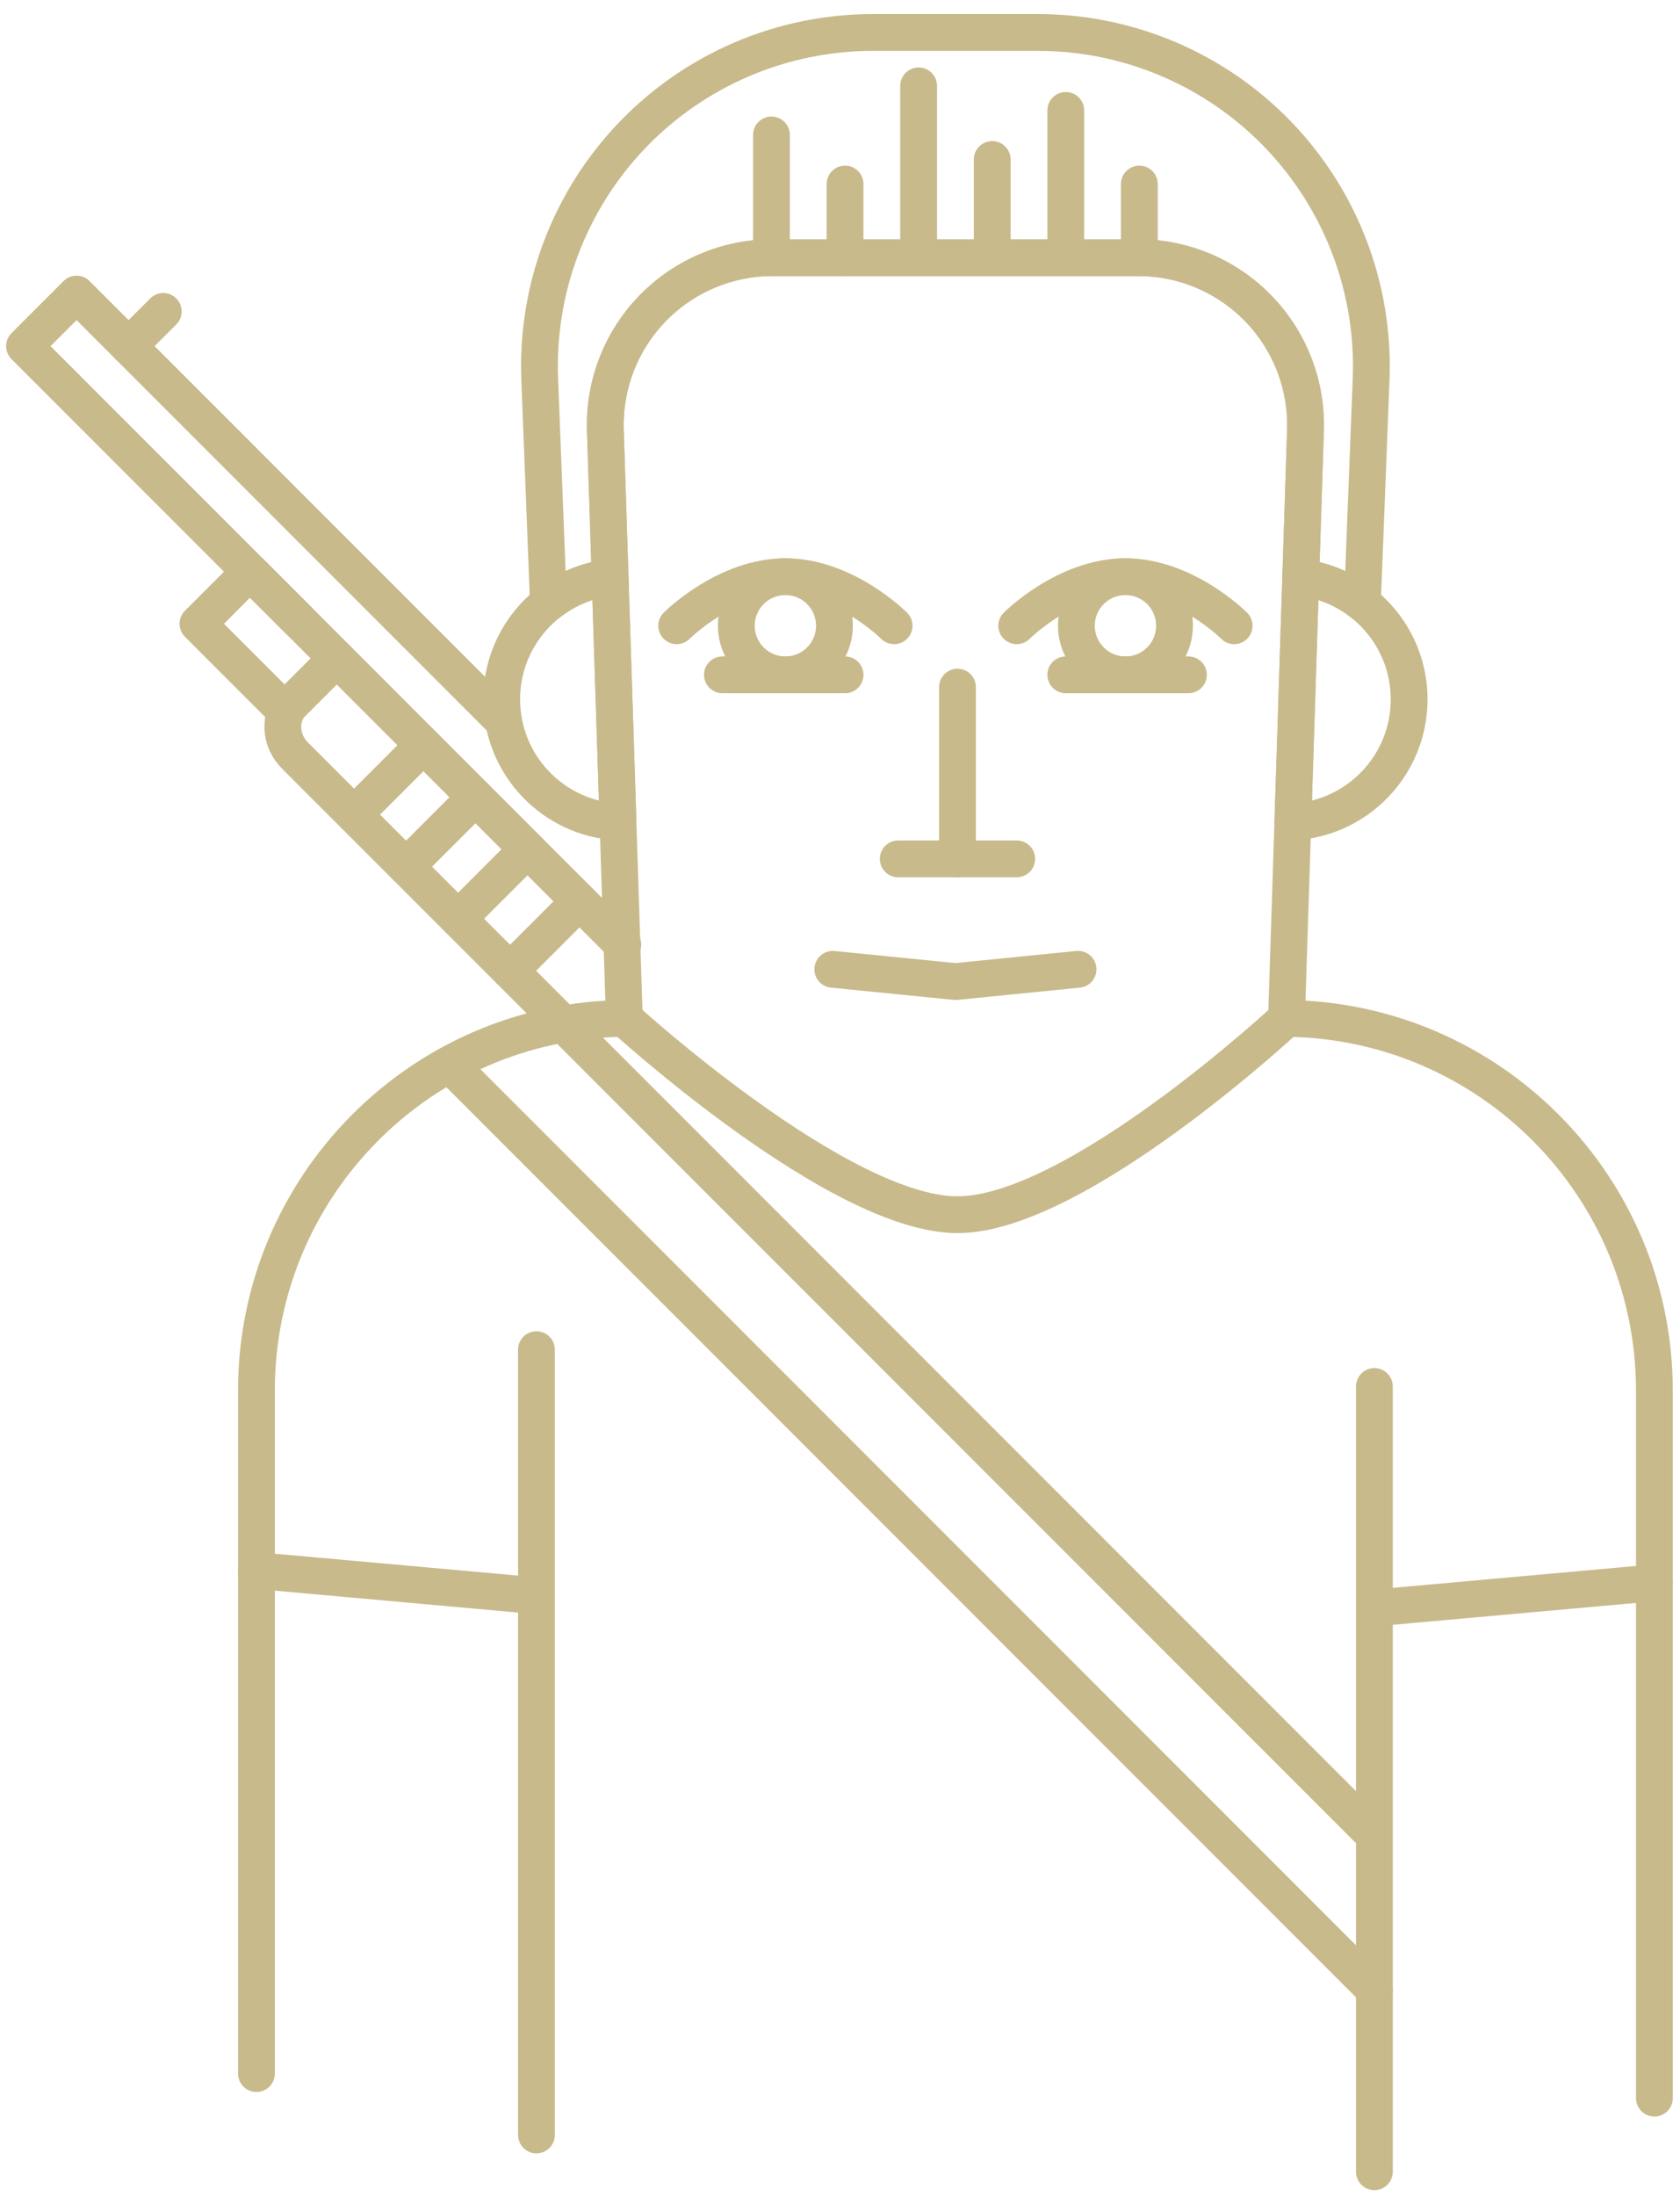 <?xml version="1.0" standalone="no"?><!DOCTYPE svg PUBLIC "-//W3C//DTD SVG 1.1//EN" "http://www.w3.org/Graphics/SVG/1.1/DTD/svg11.dtd"><svg width="100%" height="100%" viewBox="0 0 137 179" version="1.1" xmlns="http://www.w3.org/2000/svg" xmlns:xlink="http://www.w3.org/1999/xlink" xml:space="preserve" style="fill-rule:evenodd;clip-rule:evenodd;stroke-linecap:round;stroke-linejoin:round;stroke-miterlimit:1.414;"><g id="Layer1"><path d="M106.458,35.077c0.119,-3.691 -1.264,-7.273 -3.833,-9.926c-2.569,-2.653 -6.104,-4.151 -9.797,-4.151c-9.056,0 -20.777,0 -29.832,0c-3.693,0 -7.228,1.498 -9.797,4.151c-2.569,2.653 -3.952,6.235 -3.833,9.926c0.59,18.293 1.546,47.923 1.546,47.923c0,0 17.502,16 27.168,16c9.667,0 26.832,-16 26.832,-16c0,0 0.955,-29.63 1.546,-47.923Z" style="fill:none;stroke-width:3px;stroke:#C8BA8B;"/><path d="M78.08,56l0,14" style="fill:none;stroke-width:3px;stroke:#C8BA8B;"/><path d="M82.912,70l-9.663,0" style="fill:none;stroke-width:3px;stroke:#C8BA8B;"/><path d="M67.912,79l10,1l10,-1" style="fill:none;stroke-width:3px;stroke:#C8BA8B;"/><circle cx="91.778" cy="51" r="4" style="fill:none;stroke-width:3px;stroke:#C8BA8B;"/><circle cx="64.046" cy="51" r="4" style="fill:none;stroke-width:3px;stroke:#C8BA8B;"/><path d="M100.643,51c0,0 -3.972,-4 -8.865,-4c-4.894,0 -8.866,4 -8.866,4" style="fill:none;stroke-width:3px;stroke:#C8BA8B;"/><path d="M72.912,51c0,0 -3.973,-4 -8.866,-4c-4.893,0 -8.866,4 -8.866,4" style="fill:none;stroke-width:3px;stroke:#C8BA8B;"/><path d="M43.746,110l0,64" style="fill:none;stroke-width:3px;stroke:#C8BA8B;"/><path d="M112.078,113l0,64" style="fill:none;stroke-width:3px;stroke:#C8BA8B;"/><path d="M49.753,47.067l0.642,19.92c-5.279,-0.269 -9.483,-4.641 -9.483,-9.987c0,-5.127 3.867,-9.358 8.841,-9.933ZM105.428,66.987l0.643,-19.92c4.974,0.575 8.841,4.806 8.841,9.933c0,5.346 -4.204,9.718 -9.484,9.987Z" style="fill:none;stroke-width:3px;stroke:#C8BA8B;"/><path d="M106.071,47.067l0.387,-11.99c0.119,-3.691 -1.264,-7.273 -3.833,-9.926c-2.569,-2.653 -6.104,-4.151 -9.797,-4.151c-9.056,0 -20.777,0 -29.832,0c-3.693,0 -7.228,1.498 -9.797,4.151c-2.569,2.653 -3.952,6.235 -3.833,9.926l0.387,11.99c-1.887,0.218 -3.614,0.962 -5.031,2.081l-0.71,-18.25c-0.288,-7.39 2.447,-14.579 7.574,-19.91c5.127,-5.33 12.204,-8.342 19.6,-8.342c4.434,0 9.018,0 13.452,0c7.396,0 14.473,3.012 19.6,8.342c5.127,5.331 7.861,12.52 7.574,19.91l-0.711,18.25c-1.417,-1.119 -3.144,-1.863 -5.03,-2.081Z" style="fill:none;stroke-width:3px;stroke:#C8BA8B;"/><path d="M62.912,11l0,10" style="fill:none;stroke-width:3px;stroke:#C8BA8B;"/><path d="M86.912,9l0,12" style="fill:none;stroke-width:3px;stroke:#C8BA8B;"/><path d="M74.912,7l0,14" style="fill:none;stroke-width:3px;stroke:#C8BA8B;"/><path d="M80.912,13l0,8" style="fill:none;stroke-width:3px;stroke:#C8BA8B;"/><path d="M68.912,15l0,6" style="fill:none;stroke-width:3px;stroke:#C8BA8B;"/><path d="M92.912,15l0,6" style="fill:none;stroke-width:3px;stroke:#C8BA8B;"/><path d="M104.912,83c0,0 0,0 0,0c16.622,0.185 30,13.713 30,30.336c0,25.384 0,57.664 0,57.664" style="fill:none;stroke-width:3px;stroke:#C8BA8B;"/><path d="M20.912,169c0,0 0,-30.967 0,-55.664c0,-16.623 13.377,-30.151 29.999,-30.336c0.001,0 0.001,0 0.001,0" style="fill:none;stroke-width:3px;stroke:#C8BA8B;"/><path d="M58.912,55l10,0" style="fill:none;stroke-width:3px;stroke:#C8BA8B;"/><path d="M86.912,55l10,0" style="fill:none;stroke-width:3px;stroke:#C8BA8B;"/><path d="M24.27,50.479l-22.27,-22.269l4.243,-4.243l34.79,34.79" style="fill:none;stroke-width:3px;stroke:#C8BA8B;"/><path d="M111.477,149c-5.508,-5.507 -81.908,-81.908 -87.416,-87.415c-1.249,-1.25 -1.342,-3.182 -0.208,-4.317c1.618,-1.618 3.603,-3.603 3.603,-3.603l23.334,23.335" style="fill:none;stroke-width:3px;stroke:#C8BA8B;"/><path d="M23.213,57.908l4.243,-4.243l-7.071,-7.071l-4.243,4.243l7.071,7.071Z" style="fill:none;stroke-width:3px;stroke:#C8BA8B;"/><path d="M34.527,60.737l-5.657,5.656" style="fill:none;stroke-width:3px;stroke:#C8BA8B;"/><path d="M38.77,64.979l-5.657,5.657" style="fill:none;stroke-width:3px;stroke:#C8BA8B;"/><path d="M43.012,69.222l-5.657,5.657" style="fill:none;stroke-width:3px;stroke:#C8BA8B;"/><path d="M47.255,73.464l-5.657,5.657" style="fill:none;stroke-width:3px;stroke:#C8BA8B;"/><path d="M10.485,28.21l2.829,-2.829" style="fill:none;stroke-width:3px;stroke:#C8BA8B;"/><path d="M36.912,87l75.166,75.166" style="fill:none;stroke-width:3px;stroke:#C8BA8B;"/><path d="M43.145,130l-22.233,-2" style="fill:none;stroke-width:3px;stroke:#C8BA8B;"/><path d="M112.679,131l22.233,-2" style="fill:none;stroke-width:3px;stroke:#C8BA8B;"/></g></svg>